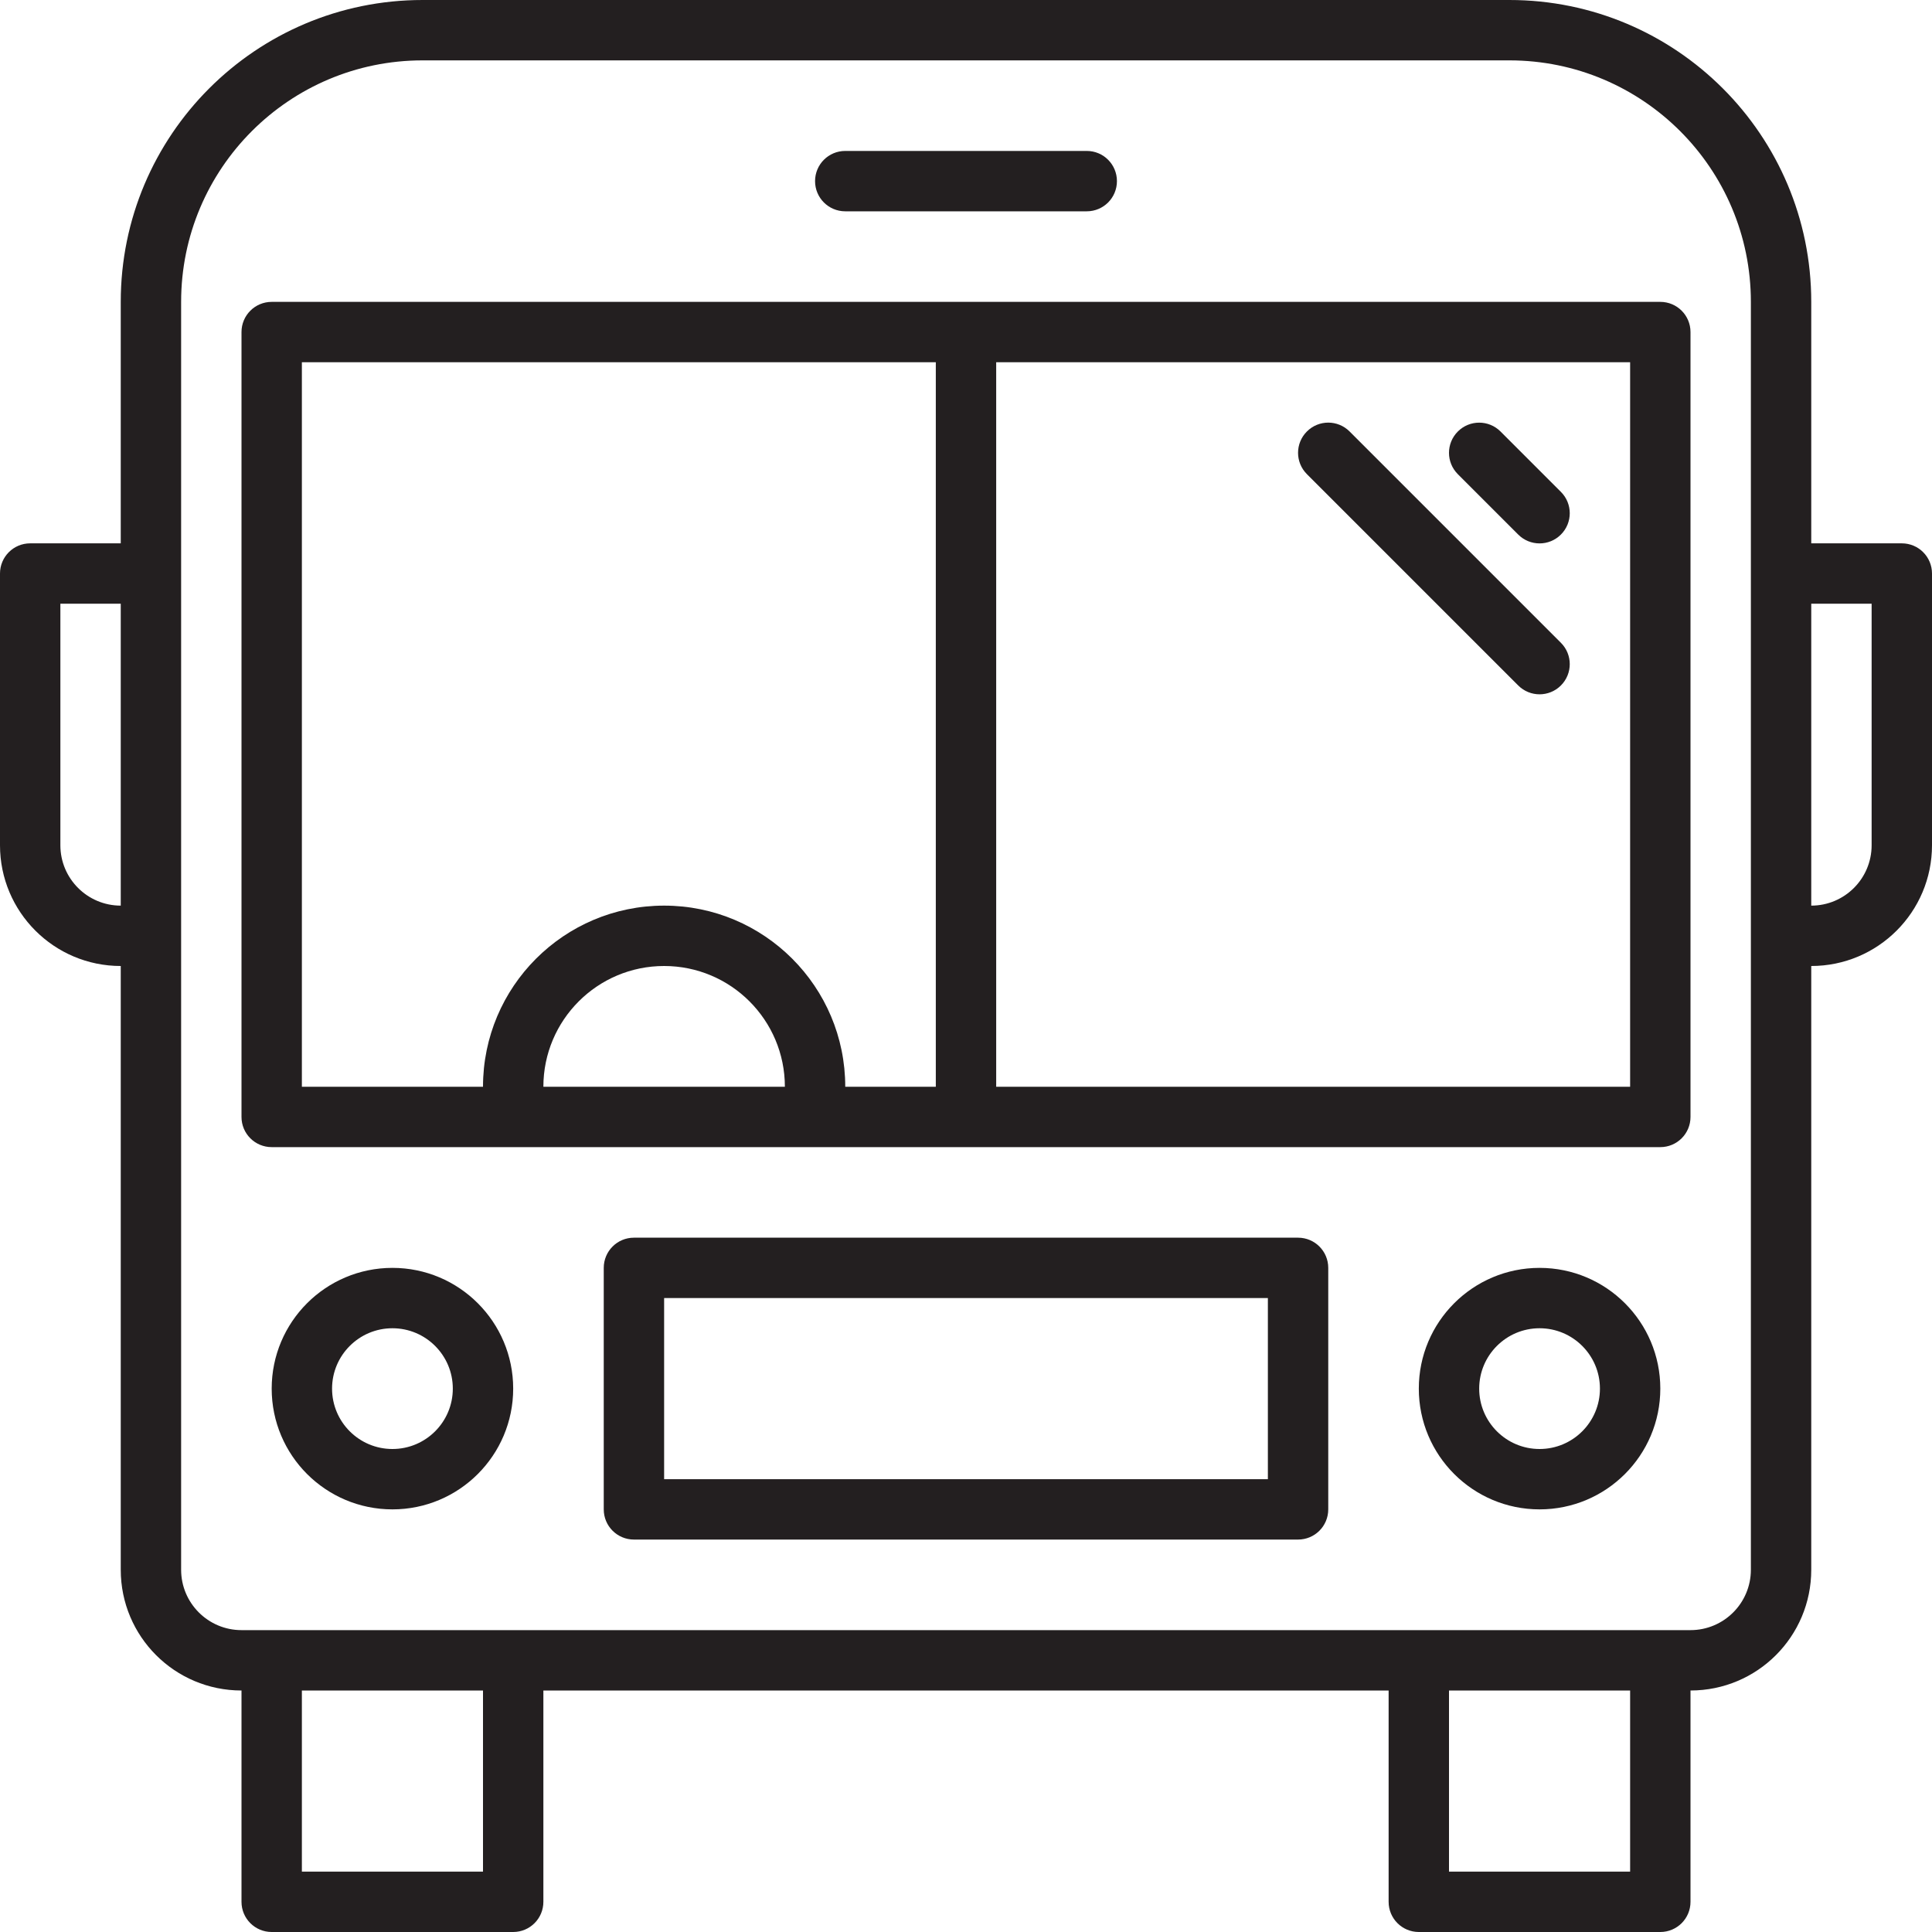 <?xml version="1.0" encoding="utf-8"?>
<!-- Generator: Adobe Illustrator 16.0.0, SVG Export Plug-In . SVG Version: 6.00 Build 0)  -->
<!DOCTYPE svg PUBLIC "-//W3C//DTD SVG 1.0//EN" "http://www.w3.org/TR/2001/REC-SVG-20010904/DTD/svg10.dtd">
<svg version="1.0" id="Layer_1" xmlns="http://www.w3.org/2000/svg" xmlns:xlink="http://www.w3.org/1999/xlink" x="0px" y="0px"
	 width="64px" height="64px" viewBox="0 0 64 64" enable-background="new 0 0 64 64" xml:space="preserve">
<g>
	<path fill="#231F20" d="M51,42c-2.209,0-4,1.791-4,4s1.791,4,4,4s4-1.791,4-4S53.209,42,51,42z M51,48c-1.104,0-2-0.896-2-2
		s0.896-2,2-2s2,0.896,2,2S52.104,48,51,48z"/>
	<path fill="#231F20" d="M13,42c-2.209,0-4,1.791-4,4s1.791,4,4,4s4-1.791,4-4S15.209,42,13,42z M13,48c-1.104,0-2-0.896-2-2
		s0.896-2,2-2s2,0.896,2,2S14.104,48,13,48z"/>
	<path fill="#231F20" d="M28,7h8c0.553,0,1-0.447,1-1s-0.447-1-1-1h-8c-0.553,0-1,0.447-1,1S27.447,7,28,7z"/>
	<path fill="#231F20" d="M50.293,17.708c0.195,0.195,0.451,0.293,0.707,0.293s0.512-0.098,0.707-0.293
		c0.391-0.391,0.391-1.023,0-1.414l-2-2c-0.391-0.391-1.023-0.391-1.414,0s-0.391,1.023,0,1.414L50.293,17.708z"/>
	<path fill="#231F20" d="M50.293,22.707C50.488,22.902,50.744,23,51,23s0.512-0.098,0.707-0.293c0.391-0.391,0.391-1.023,0-1.414
		l-7-7c-0.391-0.391-1.023-0.391-1.414,0s-0.391,1.023,0,1.414L50.293,22.707z"/>
	<path fill="#231F20" d="M9,10c-0.553,0-1,0.447-1,1v26c0,0.553,0.447,1,1,1h46c0.553,0,1-0.447,1-1V11c0-0.553-0.447-1-1-1H9z
		 M18,36c0-2.209,1.791-4,4-4s4,1.791,4,4H18z M31,36h-3c0-3.314-2.686-6-6-6s-6,2.686-6,6h-6V12h21V36z M54,36H33V12h21V36z"/>
	<path fill="#231F20" d="M43,41H21c-0.553,0-1,0.447-1,1v8c0,0.553,0.447,1,1,1h22c0.553,0,1-0.447,1-1v-8
		C44,41.447,43.553,41,43,41z M42,49H22v-6h20V49z"/>
	<path fill="#231F20" d="M64,18.999c0-0.553-0.447-1-1-1h-3V10c0-5.523-4.478-10-10-10H14C8.477,0,4,4.478,4,10v7.999H1
		c-0.553,0-1,0.447-1,1v9L0.003,28H0c0,2.209,1.791,4,4,4v20c0,2.211,1.789,4,4,4v7c0,0.553,0.447,1,1,1h8c0.553,0,1-0.447,1-1v-7
		h28v7c0,0.553,0.447,1,1,1h8c0.553,0,1-0.447,1-1v-7c2.211,0,4-1.789,4-4V32c2.209,0,4-1.791,4-4h-0.003L64,27.999V18.999z M2,28
		v-8.001h2V30C2.896,30,2,29.104,2,28z M16,62h-6v-6h6V62z M54,62h-6v-6h6V62z M58,52c0,1.104-0.896,2-2,2H8c-1.104,0-2-0.896-2-2
		V10c0-4.418,3.582-8,8-8h36c4.418,0,8,3.582,8,8V52z M62,28c0,1.104-0.896,2-2,2V19.999h2V28z"/>
</g>
</svg>

